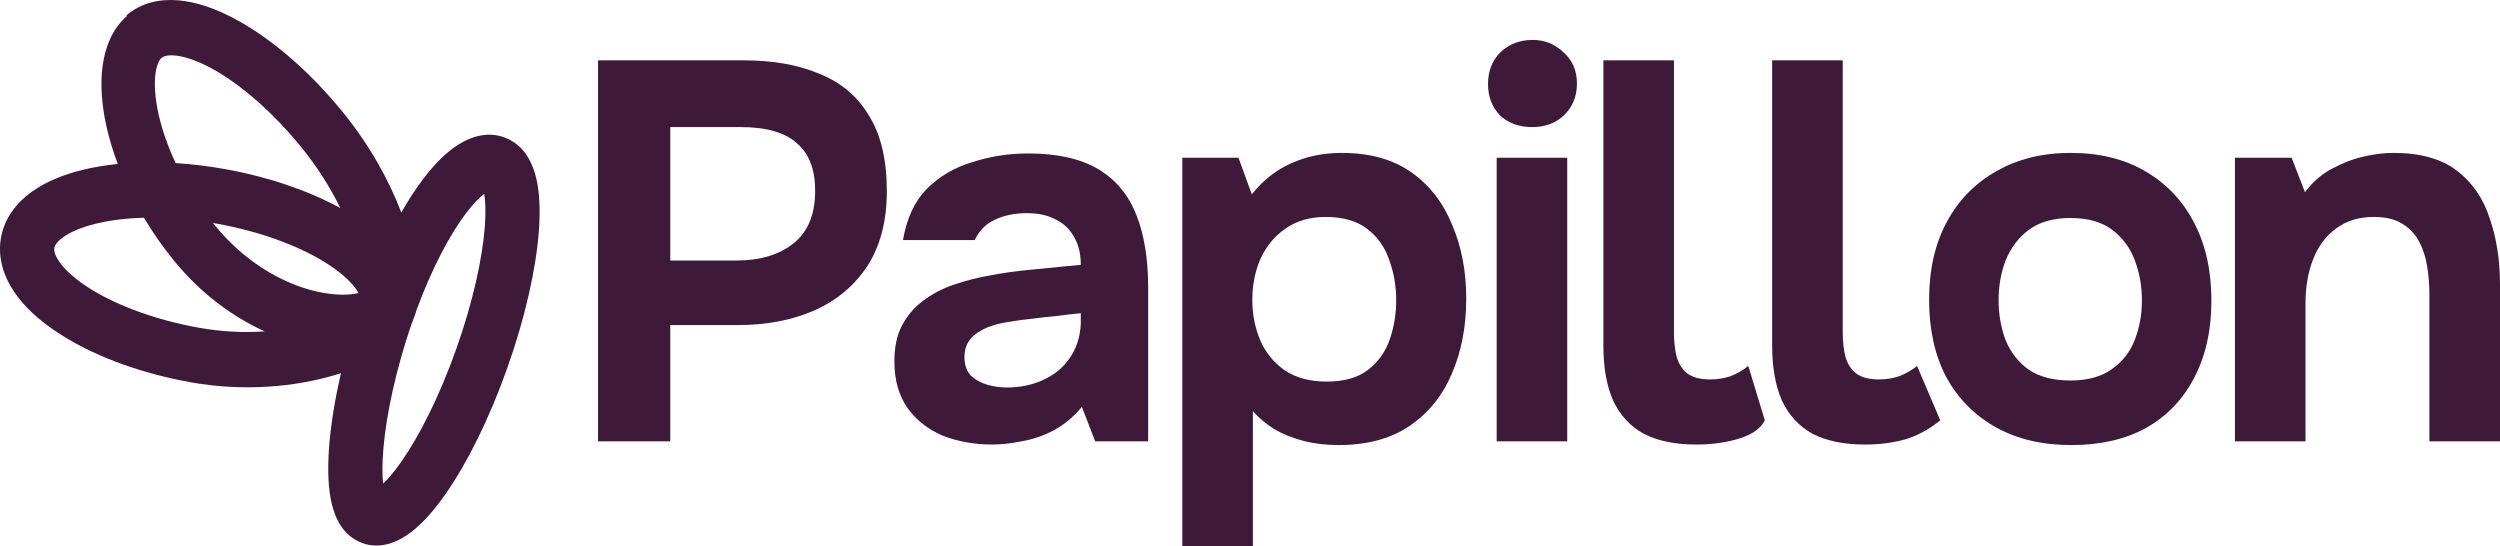 <svg width="119" height="26" viewBox="0 0 119 26" fill="none" xmlns="http://www.w3.org/2000/svg">
<path fill-rule="evenodd" clip-rule="evenodd" d="M5.076 6.055C5.204 6.621 5.382 7.208 5.607 7.804C5.032 7.863 4.486 7.953 3.978 8.075C3.044 8.3 2.176 8.646 1.488 9.147C0.793 9.653 0.209 10.375 0.044 11.331C-0.12 12.288 0.189 13.172 0.673 13.891C1.153 14.604 1.853 15.234 2.657 15.773C2.807 15.874 2.962 15.973 3.123 16.07C4.693 17.022 6.763 17.778 9.045 18.191C11.619 18.657 14.067 18.408 15.928 17.856C16.029 17.826 16.13 17.794 16.229 17.762C15.956 18.946 15.77 20.076 15.682 21.077C15.597 22.054 15.598 22.981 15.741 23.742C15.849 24.317 16.118 25.221 16.892 25.677C16.995 25.741 17.107 25.797 17.23 25.843C18.163 26.192 19.019 25.744 19.55 25.343C20.129 24.906 20.686 24.261 21.201 23.525C22.244 22.037 23.296 19.917 24.148 17.515C24.999 15.113 25.519 12.793 25.652 10.965C25.718 10.061 25.694 9.199 25.525 8.483C25.388 7.905 25.081 7.134 24.377 6.719C24.27 6.652 24.152 6.594 24.024 6.546C23.189 6.234 22.39 6.52 21.814 6.885C21.226 7.257 20.671 7.828 20.163 8.494C19.806 8.961 19.45 9.504 19.102 10.116C18.532 8.624 17.63 6.944 16.297 5.313C14.863 3.557 13.258 2.134 11.723 1.209C11.502 1.075 11.282 0.951 11.065 0.839C10.208 0.393 9.328 0.086 8.486 0.015C7.637 -0.056 6.738 0.112 6.014 0.736L6.039 0.767C5.325 1.388 4.996 2.285 4.881 3.159C4.764 4.047 4.847 5.043 5.076 6.055ZM9.952 3.191C10.109 3.273 10.27 3.362 10.433 3.461C11.657 4.204 13.034 5.404 14.313 6.971C15.123 7.961 15.741 8.966 16.202 9.907C14.698 9.082 12.808 8.429 10.746 8.055C9.935 7.908 9.136 7.811 8.361 7.763C7.985 6.96 7.715 6.178 7.553 5.463C7.372 4.662 7.337 3.997 7.401 3.509C7.467 3.009 7.616 2.817 7.684 2.758C7.748 2.703 7.914 2.607 8.315 2.64C8.724 2.675 9.279 2.841 9.952 3.191ZM9.451 15.597C7.416 15.229 5.662 14.57 4.413 13.819C4.299 13.749 4.189 13.679 4.084 13.608C3.451 13.184 3.034 12.773 2.801 12.427C2.572 12.087 2.57 11.892 2.585 11.807C2.599 11.722 2.666 11.539 2.994 11.3C3.329 11.056 3.858 10.817 4.593 10.64C5.244 10.484 6.007 10.388 6.851 10.365C7.269 11.065 7.75 11.756 8.292 12.419C9.576 13.991 11.095 15.092 12.601 15.774C11.617 15.839 10.548 15.796 9.451 15.597ZM10.34 10.649C12.375 11.018 14.129 11.677 15.378 12.428C15.492 12.497 15.602 12.567 15.707 12.638C16.34 13.062 16.757 13.473 16.991 13.819C17.021 13.866 17.048 13.909 17.072 13.95C16.963 13.974 16.84 13.995 16.702 14.008C16.178 14.059 15.518 14.005 14.777 13.802C13.299 13.396 11.614 12.422 10.24 10.74C10.206 10.698 10.172 10.656 10.138 10.614C10.205 10.625 10.272 10.637 10.34 10.649ZM22.2 10.127C22.535 9.687 22.825 9.398 23.048 9.226C23.107 9.572 23.129 10.079 23.08 10.75C22.969 12.278 22.517 14.357 21.722 16.6C20.927 18.843 19.973 20.734 19.102 21.978C18.773 22.447 18.48 22.79 18.237 23.02C18.191 22.607 18.189 22.04 18.251 21.332C18.394 19.698 18.853 17.57 19.585 15.433C19.623 15.35 19.657 15.262 19.686 15.169C19.75 15.029 19.794 14.888 19.826 14.757C20.586 12.704 21.436 11.128 22.2 10.127Z" fill="#3E1939"/>
<path d="M28.467 21.006V2.873H35.417C36.802 2.873 37.999 3.087 39.007 3.514C40.033 3.923 40.82 4.589 41.367 5.511C41.931 6.416 42.213 7.611 42.213 9.097C42.213 10.514 41.905 11.701 41.29 12.657C40.674 13.596 39.828 14.304 38.751 14.782C37.691 15.243 36.477 15.474 35.109 15.474H31.904V21.006H28.467ZM31.904 12.401H35.058C36.186 12.401 37.093 12.127 37.776 11.581C38.46 11.035 38.802 10.198 38.802 9.071C38.802 8.064 38.511 7.313 37.93 6.817C37.366 6.305 36.477 6.049 35.263 6.049H31.904V12.401Z" fill="#3E1939"/>
<path d="M47.215 21.16C46.394 21.16 45.624 21.023 44.906 20.75C44.205 20.459 43.641 20.024 43.214 19.444C42.786 18.846 42.573 18.095 42.573 17.19C42.573 16.524 42.692 15.96 42.932 15.499C43.188 15.021 43.522 14.629 43.932 14.321C44.359 13.997 44.846 13.741 45.394 13.553C45.941 13.365 46.505 13.22 47.086 13.118C47.685 12.998 48.351 12.904 49.087 12.836C49.822 12.768 50.608 12.691 51.446 12.605C51.446 12.093 51.343 11.658 51.138 11.299C50.933 10.924 50.642 10.642 50.266 10.454C49.89 10.249 49.428 10.147 48.881 10.147C48.3 10.147 47.796 10.249 47.368 10.454C46.941 10.642 46.616 10.966 46.394 11.427H42.983C43.154 10.403 43.53 9.592 44.111 8.994C44.71 8.397 45.436 7.97 46.291 7.714C47.146 7.441 48.027 7.304 48.933 7.304C50.318 7.304 51.429 7.552 52.267 8.047C53.104 8.542 53.711 9.268 54.087 10.224C54.464 11.163 54.652 12.315 54.652 13.681V21.006H52.131L51.497 19.367C51.104 19.845 50.651 20.221 50.138 20.494C49.642 20.75 49.138 20.921 48.625 21.006C48.129 21.108 47.659 21.16 47.215 21.16ZM47.907 18.445C48.557 18.445 49.138 18.325 49.651 18.086C50.181 17.847 50.6 17.506 50.907 17.062C51.232 16.601 51.412 16.054 51.446 15.423V14.911C51.07 14.945 50.694 14.987 50.318 15.039C49.941 15.073 49.557 15.115 49.163 15.167C48.787 15.201 48.411 15.252 48.035 15.32C47.403 15.406 46.89 15.585 46.496 15.858C46.103 16.131 45.907 16.507 45.907 16.985C45.907 17.361 46.009 17.659 46.214 17.881C46.437 18.086 46.702 18.231 47.009 18.317C47.317 18.402 47.616 18.445 47.907 18.445Z" fill="#3E1939"/>
<path d="M56.278 26V7.509H58.952L59.586 9.25C60.133 8.567 60.766 8.072 61.484 7.765C62.202 7.441 62.997 7.278 63.869 7.278C65.202 7.278 66.305 7.586 67.177 8.2C68.049 8.815 68.698 9.652 69.126 10.71C69.57 11.752 69.793 12.921 69.793 14.219C69.793 15.551 69.562 16.746 69.1 17.805C68.656 18.846 67.98 19.674 67.074 20.289C66.185 20.886 65.065 21.185 63.715 21.185C63.099 21.185 62.535 21.117 62.022 20.98C61.509 20.844 61.048 20.656 60.637 20.417C60.244 20.161 59.911 19.879 59.637 19.572V26H56.278ZM63.151 18.163C63.988 18.163 64.647 17.975 65.125 17.6C65.604 17.224 65.946 16.746 66.151 16.165C66.356 15.568 66.459 14.945 66.459 14.296C66.459 13.613 66.348 12.973 66.125 12.375C65.92 11.76 65.57 11.265 65.074 10.89C64.578 10.514 63.92 10.326 63.099 10.326C62.347 10.326 61.706 10.514 61.176 10.89C60.663 11.248 60.27 11.726 59.996 12.324C59.74 12.921 59.611 13.57 59.611 14.27C59.611 14.97 59.74 15.619 59.996 16.217C60.253 16.797 60.637 17.267 61.15 17.625C61.68 17.984 62.347 18.163 63.151 18.163Z" fill="#3E1939"/>
<path d="M71.241 21.006V7.509H74.6V21.006H71.241ZM72.933 6.049C72.301 6.049 71.788 5.861 71.394 5.486C71.018 5.093 70.83 4.598 70.83 4C70.83 3.386 71.027 2.882 71.42 2.489C71.83 2.096 72.343 1.9 72.959 1.9C73.523 1.9 74.01 2.096 74.421 2.489C74.848 2.865 75.062 3.36 75.062 3.975C75.062 4.589 74.856 5.093 74.446 5.486C74.053 5.861 73.549 6.049 72.933 6.049Z" fill="#3E1939"/>
<path d="M80.732 21.16C79.74 21.16 78.911 20.989 78.244 20.647C77.594 20.289 77.107 19.759 76.782 19.059C76.475 18.359 76.321 17.489 76.321 16.447V2.873H79.68V15.781C79.68 16.242 79.723 16.643 79.808 16.985C79.911 17.326 80.082 17.591 80.321 17.779C80.578 17.967 80.937 18.061 81.398 18.061C81.74 18.061 82.065 18.009 82.373 17.907C82.681 17.787 82.963 17.625 83.219 17.42L84.005 20.007C83.731 20.531 83.202 20.758 82.604 20.929C82.022 21.083 81.398 21.16 80.732 21.16Z" fill="#3E1939"/>
<path d="M88.766 21.16C87.774 21.16 86.945 20.989 86.278 20.647C85.629 20.289 85.141 19.759 84.817 19.059C84.509 18.359 84.355 17.489 84.355 16.447V2.873H87.714V15.781C87.714 16.242 87.757 16.643 87.843 16.985C87.945 17.326 88.116 17.591 88.356 17.779C88.612 17.967 88.971 18.061 89.433 18.061C89.775 18.061 90.099 18.009 90.407 17.907C90.715 17.787 90.997 17.625 91.254 17.42L92.356 20.007C91.809 20.451 91.236 20.758 90.638 20.929C90.057 21.083 89.433 21.16 88.766 21.16Z" fill="#3E1939"/>
<path d="M98.595 21.185C97.21 21.185 96.014 20.903 95.005 20.34C93.996 19.776 93.21 18.983 92.645 17.958C92.098 16.917 91.825 15.687 91.825 14.27C91.825 12.836 92.107 11.598 92.671 10.557C93.235 9.515 94.022 8.713 95.031 8.149C96.039 7.569 97.219 7.278 98.57 7.278C99.937 7.278 101.117 7.569 102.109 8.149C103.117 8.73 103.895 9.549 104.442 10.608C104.989 11.649 105.263 12.887 105.263 14.321C105.263 15.722 104.989 16.942 104.442 17.984C103.912 19.008 103.152 19.802 102.16 20.366C101.168 20.912 99.98 21.185 98.595 21.185ZM98.544 18.112C99.365 18.112 100.023 17.933 100.519 17.574C101.032 17.215 101.399 16.746 101.621 16.165C101.844 15.585 101.955 14.962 101.955 14.296C101.955 13.63 101.844 12.998 101.621 12.401C101.399 11.803 101.04 11.316 100.544 10.941C100.048 10.565 99.382 10.377 98.544 10.377C97.74 10.377 97.082 10.565 96.569 10.941C96.073 11.316 95.706 11.803 95.466 12.401C95.244 12.981 95.133 13.613 95.133 14.296C95.133 14.962 95.244 15.593 95.466 16.191C95.706 16.771 96.073 17.241 96.569 17.6C97.082 17.941 97.74 18.112 98.544 18.112Z" fill="#3E1939"/>
<path d="M106.383 21.006V7.509H109.082L109.716 9.148C110.075 8.67 110.494 8.303 110.973 8.047C111.469 7.774 111.973 7.577 112.486 7.458C112.999 7.338 113.478 7.278 113.922 7.278C115.204 7.278 116.213 7.56 116.948 8.124C117.684 8.687 118.205 9.447 118.513 10.403C118.838 11.342 119 12.392 119 13.553V21.006H115.64V14.04C115.64 13.579 115.606 13.135 115.538 12.708C115.469 12.264 115.341 11.863 115.153 11.504C114.965 11.146 114.7 10.864 114.358 10.659C114.016 10.437 113.563 10.326 112.999 10.326C112.281 10.326 111.674 10.514 111.178 10.89C110.699 11.248 110.34 11.735 110.101 12.349C109.862 12.964 109.742 13.655 109.742 14.424V21.006H106.383Z" fill="#3E1939"/>
</svg>

